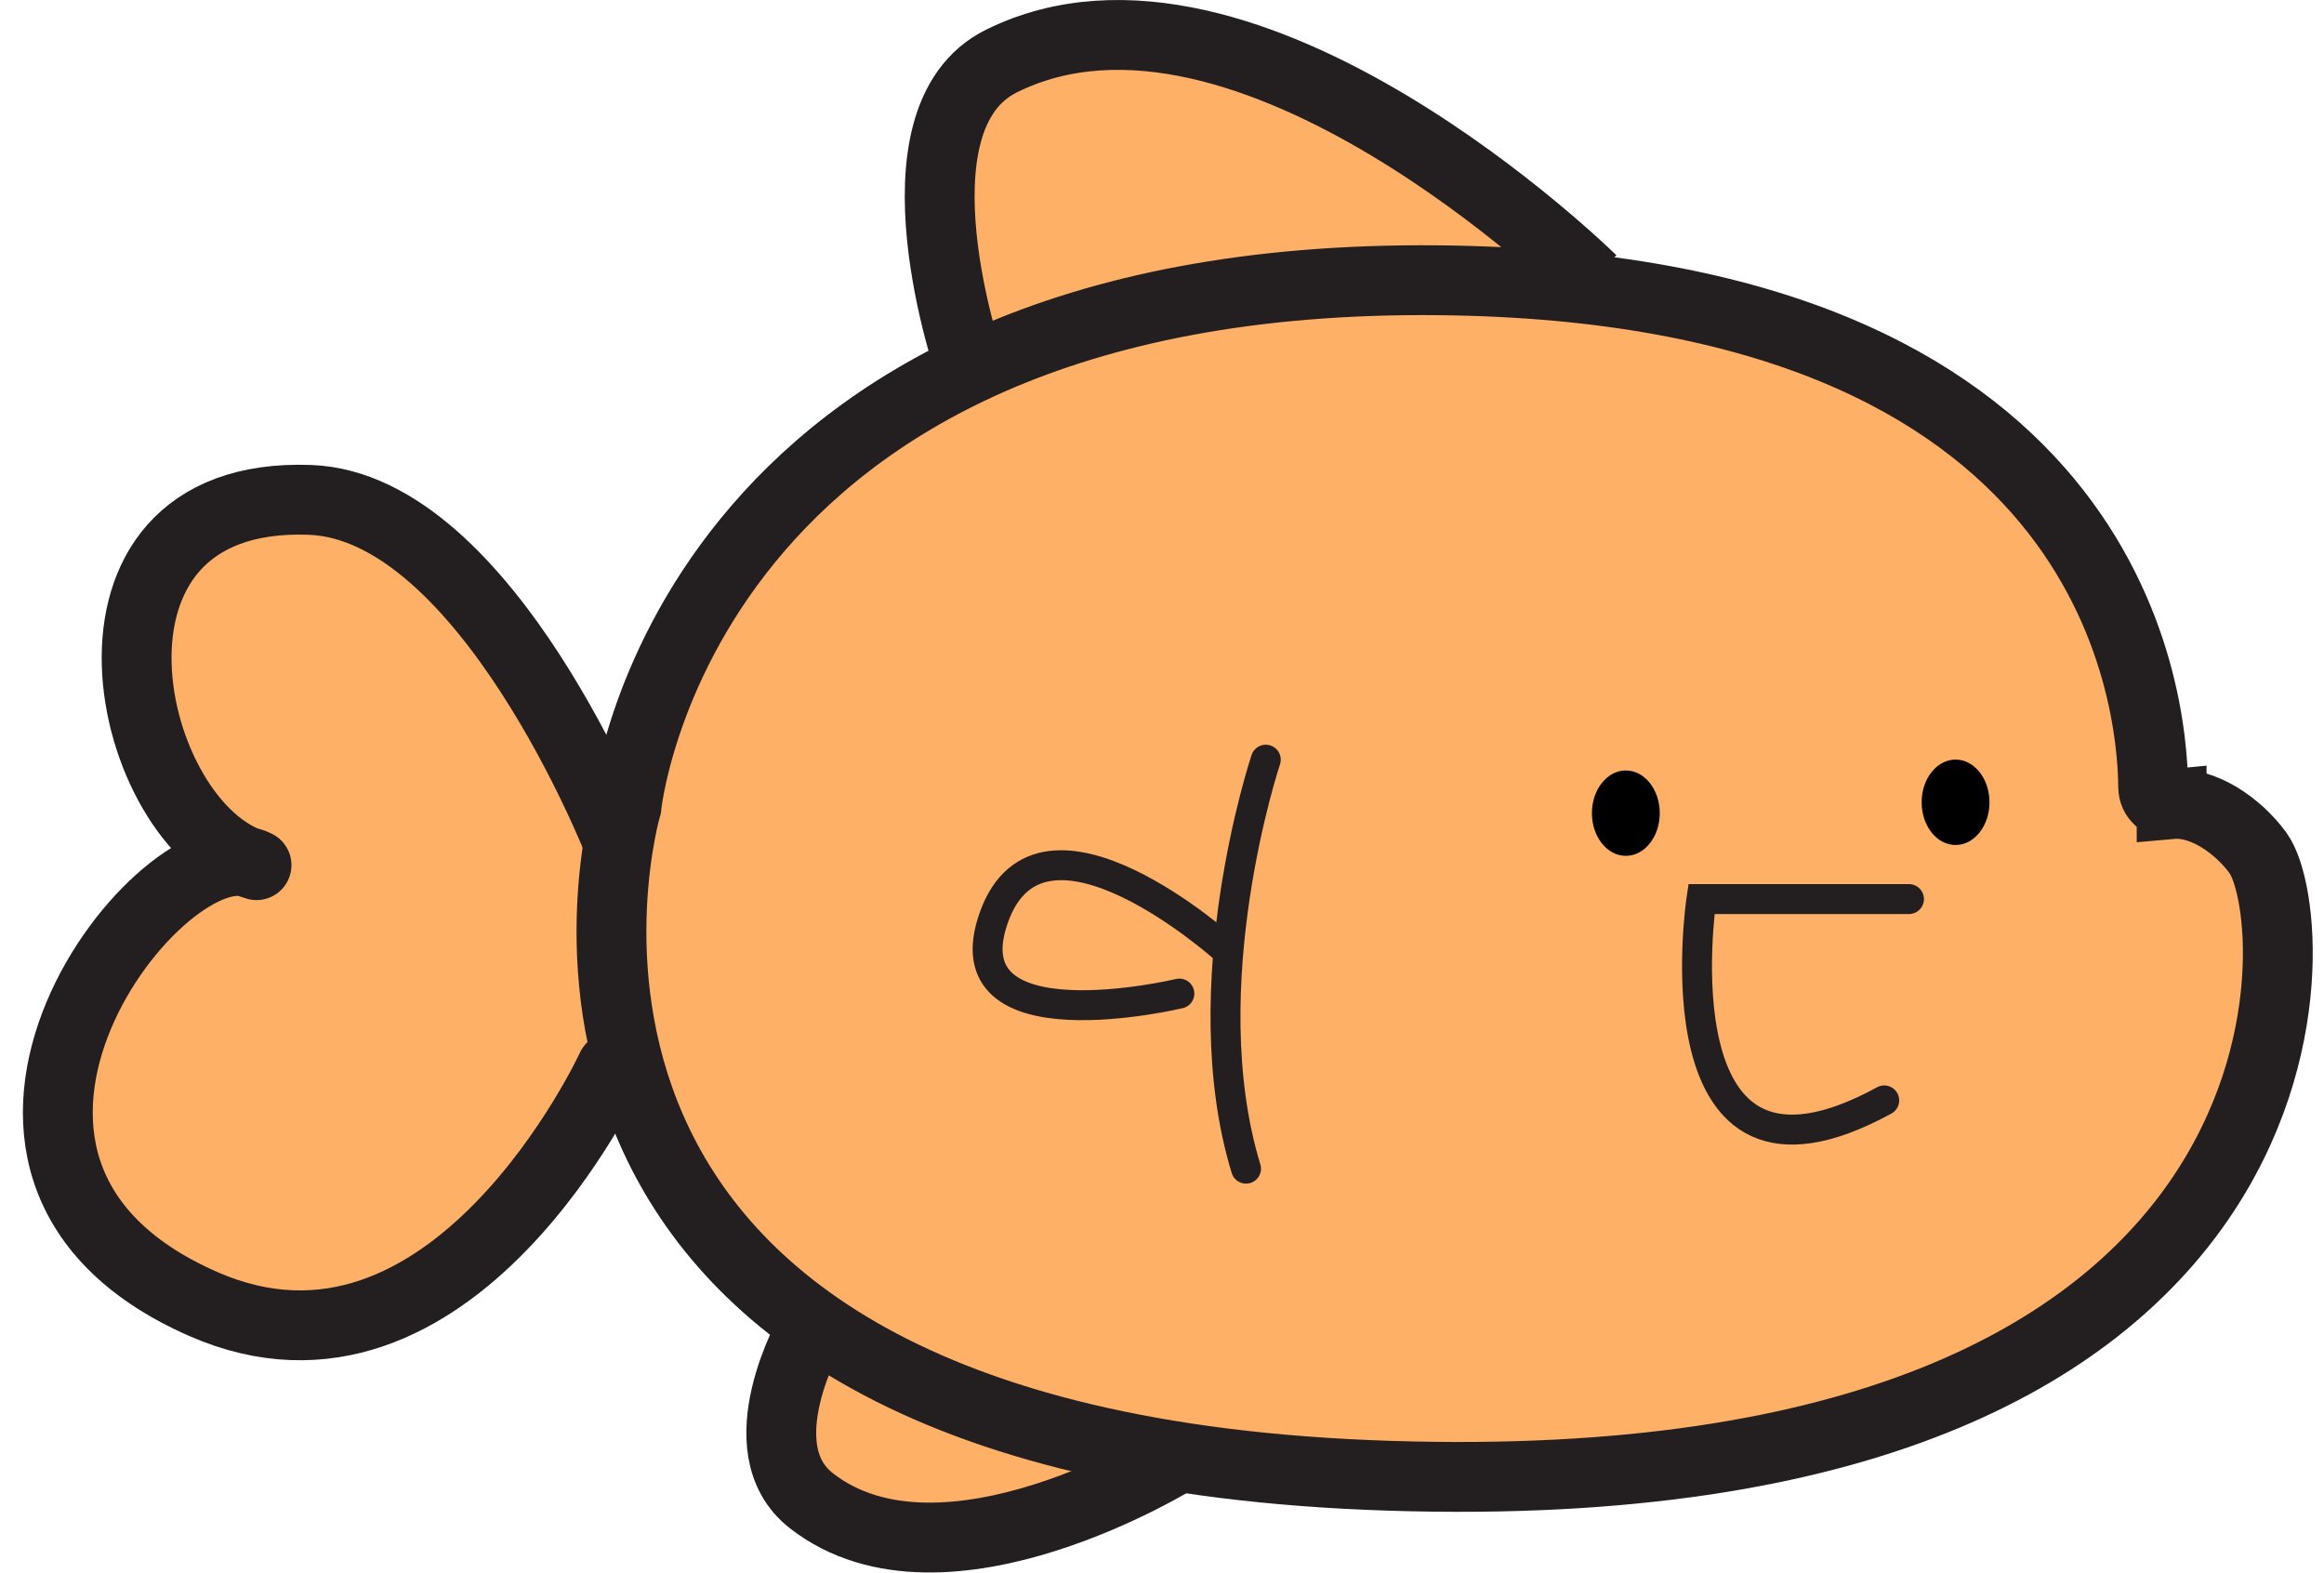 <svg width="99" height="67" viewBox="0 0 99 67" fill="none" xmlns="http://www.w3.org/2000/svg">
<g clip-path="url(#clip0_107_7158)">
<path d="M67.814 11.934C67.814 11.934 53.096 -2.559 42.666 2.597C37.643 5.079 41.34 15.708 41.34 15.708" fill="#FFB067"/>
<path d="M67.814 11.934C67.814 11.934 53.096 -2.559 42.666 2.597C37.643 5.079 41.34 15.708 41.34 15.708" stroke="#231F20" stroke-width="2.975" stroke-miterlimit="10"/>
<path d="M50.236 62.058C50.236 62.058 40.21 68.331 34.562 63.924C31.68 61.676 34.562 56.648 34.562 56.648" fill="#FFB067"/>
<path d="M50.236 62.058C50.236 62.058 40.21 68.331 34.562 63.924C31.68 61.676 34.562 56.648 34.562 56.648" stroke="#231F20" stroke-width="2.975" stroke-miterlimit="10"/>
<path d="M26.355 35.93C26.355 35.93 20.745 21.577 13.21 21.293C2.155 20.876 5.33 35.271 10.928 36.852C7.068 34.88 -4.657 49.687 8.645 55.539C19.262 60.21 26.053 45.467 26.053 45.467" fill="#FFB067"/>
<path d="M26.355 35.93C26.355 35.93 20.745 21.577 13.21 21.293C2.155 20.876 5.33 35.271 10.928 36.852C7.068 34.88 -4.657 49.687 8.645 55.539C19.262 60.21 26.053 45.467 26.053 45.467" stroke="#231F20" stroke-width="2.975" stroke-linecap="round" stroke-linejoin="round"/>
<path d="M92.51 34.246C92.09 34.285 91.728 33.957 91.724 33.537C91.69 29.533 89.88 12.219 61.277 11.938C28.93 11.619 26.686 34.357 26.686 34.357C26.686 34.357 18.701 61.578 59.203 62.862C99.706 64.145 98.269 39.198 96.191 36.337C95.341 35.169 93.849 34.132 92.51 34.251V34.246Z" fill="#FFB067" stroke="#231F20" stroke-width="2.975" stroke-miterlimit="10"/>
<path d="M53.921 32.359C53.921 32.359 50.703 41.994 53.079 49.78" stroke="#231F20" stroke-width="1.275" stroke-miterlimit="10" stroke-linecap="round"/>
<path d="M81.32 38.297H72.48C72.48 38.297 70.368 52.284 80.266 46.873" stroke="#231F20" stroke-width="1.275" stroke-miterlimit="10" stroke-linecap="round"/>
<path d="M52.208 40.439C52.208 40.439 44.392 33.401 42.348 39.049C40.304 44.697 50.24 42.322 50.24 42.322" stroke="#231F20" stroke-width="1.275" stroke-miterlimit="10" stroke-linecap="round"/>
<path d="M83.305 35.993C82.507 35.993 81.86 35.179 81.86 34.174C81.86 33.17 82.507 32.355 83.305 32.355C84.103 32.355 84.75 33.17 84.75 34.174C84.75 35.179 84.103 35.993 83.305 35.993Z" fill="black"/>
<path d="M69.259 36.456C68.461 36.456 67.814 35.642 67.814 34.637C67.814 33.633 68.461 32.818 69.259 32.818C70.057 32.818 70.704 33.633 70.704 34.637C70.704 35.642 70.057 36.456 69.259 36.456Z" fill="black"/>
</g>
<defs>
<clipPath id="clip0_107_7158">
<rect width="97.546" height="66.98" fill="white" transform="matrix(-1 0 0 1 98.52 0)"/>
</clipPath>
</defs>
</svg>
